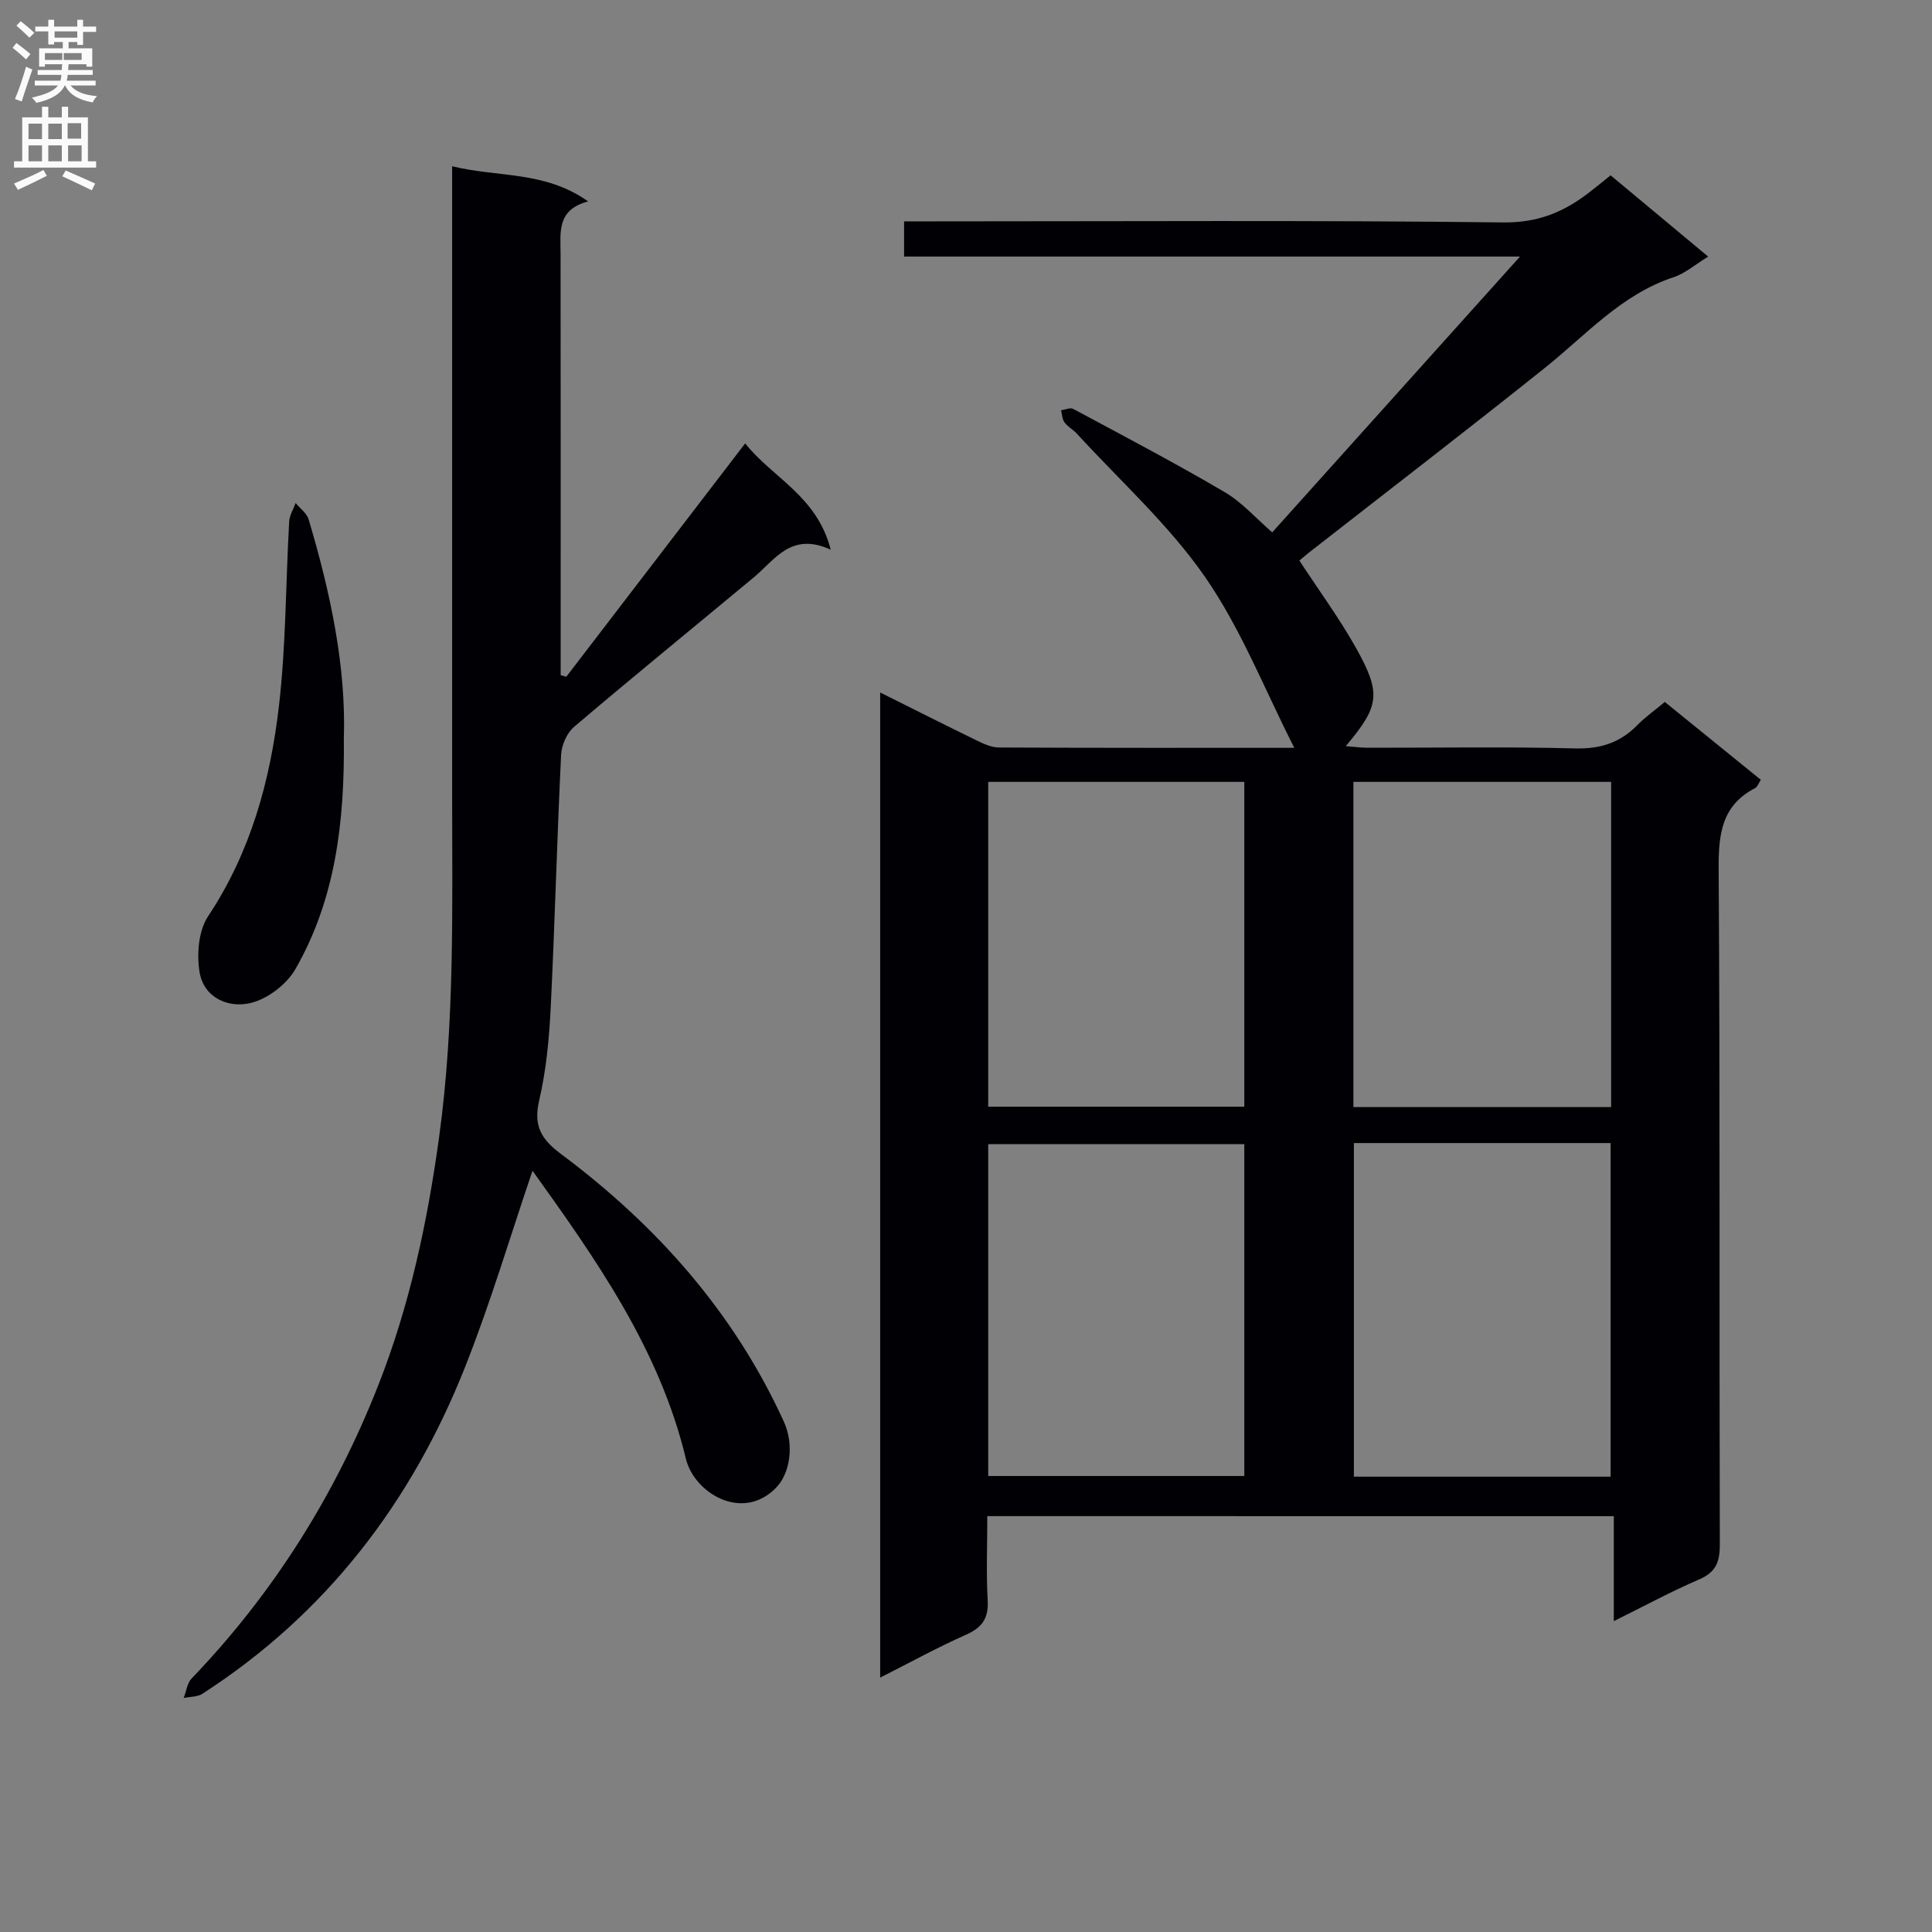 <svg enable-background="new 0 0 400 400" viewBox="0 0 400 400" xmlns="http://www.w3.org/2000/svg"><rect x="0" y="0" width="400" height="400" fill="#808080" stroke="none"/><g fill="#010105"><path d="m204.41 313.9c0 6.14-.24 11.8.08 17.44.22 3.76-1.19 5.66-4.56 7.15-5.87 2.6-11.52 5.72-17.7 8.84 0-68.25 0-135.79 0-203.96 6.93 3.46 13.41 6.73 19.94 9.91 1.45.71 3.08 1.47 4.63 1.48 20.32.1 40.64.07 61.17.07-6.13-12.03-11.01-24.6-18.47-35.37-7.5-10.82-17.57-19.87-26.54-29.67-.78-.85-1.9-1.43-2.57-2.35-.48-.65-.49-1.65-.71-2.5.85-.11 1.91-.61 2.52-.28 10.5 5.64 21.06 11.18 31.33 17.21 3.66 2.15 6.6 5.53 9.87 8.35 16.87-18.78 33.68-37.49 51.3-57.1-43.22 0-85.25 0-127.52 0 0-2.61 0-4.68 0-7.29h6.08c39.32 0 78.65-.25 117.97.22 7.22.09 12.63-2.19 17.89-6.28 1.3-1.01 2.58-2.06 4.34-3.47 6.6 5.5 13.17 10.97 20.2 16.83-2.72 1.66-4.77 3.47-7.15 4.26-10.85 3.58-18.16 11.99-26.69 18.8-16.11 12.88-32.47 25.45-48.73 38.15-.76.6-1.49 1.24-2.07 1.72 4.05 6.19 8.29 11.95 11.76 18.15 5.27 9.43 4.81 11.99-2.15 20.27 1.7.13 3.09.32 4.48.33 14.33.02 28.67-.23 42.99.14 5.24.14 9.33-1.18 12.91-4.84 1.62-1.65 3.54-3 5.67-4.78 6.6 5.35 13.15 10.66 19.88 16.12-.48.72-.69 1.46-1.17 1.71-6.93 3.59-7.6 9.5-7.56 16.66.3 46.65.11 93.31.24 139.97.01 3.62-.82 5.72-4.29 7.22-5.76 2.47-11.29 5.48-17.66 8.63 0-7.53 0-14.39 0-21.73-43.4-.01-86.23-.01-129.71-.01zm.19-8.31h53.02c0-23.16 0-45.91 0-68.71-17.85 0-35.37 0-53.02 0zm75.71-68.93v69.07h53.15c0-23.09 0-45.96 0-69.07-17.8 0-35.23 0-53.15 0zm-75.71-7.53h53.02c0-22.71 0-44.95 0-67.25-17.84 0-35.36 0-53.02 0zm75.61.08h53.36c0-22.63 0-44.88 0-67.33-17.93 0-35.59 0-53.36 0z"/><path d="m117.25 140.11c12.21-15.93 24.42-31.86 37.03-48.31 5.68 7.16 14.87 10.86 17.71 22.01-8.21-3.77-11.53 2.08-15.93 5.73-12.41 10.32-24.93 20.51-37.22 30.96-1.48 1.26-2.57 3.77-2.67 5.76-.85 17.44-1.29 34.89-2.15 52.33-.32 6.45-.93 12.99-2.39 19.25-1.22 5.25.4 8.01 4.53 11.09 19.76 14.75 35.78 32.74 46.12 55.39 2.23 4.89 1.27 10.78-1.63 13.73-7 7.12-16.94 1.04-18.65-6.05-5.47-22.73-18.6-41.27-31.87-59.78-.07-.1-.31-.07.17.02-4.65 13.66-8.72 27.44-13.99 40.74-11.12 28.08-28.79 51.17-54.41 67.7-1.04.67-2.57.59-3.87.87.54-1.37.72-3.08 1.66-4.06 16.93-17.64 29.66-37.91 38.61-60.64 6.55-16.63 10.21-33.92 12.63-51.55 3.22-23.5 2.69-47.13 2.68-70.75 0-41.15 0-82.29 0-123.44 0-1.95 0-3.9 0-6.69 9.58 2.35 19.19.92 28.15 7.28-6.54 1.74-5.7 6.39-5.7 10.82.04 27.49.02 54.97.02 82.46v4.81c.38.11.78.21 1.17.32z"/><path d="m71.19 152.93c.18 17.38-1.78 33.32-10.02 47.7-1.82 3.18-5.79 6.21-9.31 7.04-4.57 1.09-9.68-1.07-10.55-6.44-.6-3.7-.21-8.54 1.77-11.52 8.81-13.26 12.87-28.07 14.66-43.45 1.48-12.67 1.41-25.51 2.13-38.27.07-1.3.88-2.56 1.34-3.84.92 1.12 2.31 2.11 2.69 3.39 4.52 15.15 7.78 30.52 7.29 45.39z"/></g><path d="m2.6 9.9.8-1c.9.7 1.9 1.4 2.9 2.3l-.9 1.1c-1.1-1-2-1.8-2.8-2.4zm.5 10.6c.9-2.1 1.6-4.3 2.3-6.7.4.2.8.4 1.3.6-.7 2.1-1.5 4.3-2.2 6.6zm.3-15.2.9-.9c1 .8 2 1.6 2.8 2.4l-1 1c-.9-.9-1.8-1.7-2.7-2.5zm12.6-1.2h1.2v1.4h2.7v1.1h-2.7v2.7h-1.2v-.6h-1.8v1.3h4.9v3.8h-1.2v-.5h-3.7c0 .4-.1.9-.1 1.2h5.1v1h-5.2c0 .5-.1.9-.2 1.2h6v1h-5.2c1.1 1.3 2.9 2 5.5 2.2-.4.4-.7.8-.9 1.3-2.9-.5-4.8-1.6-5.7-3.5h-.1c-.8 1.7-2.7 2.9-5.9 3.6-.2-.4-.6-.8-.9-1.1 2.8-.6 4.6-1.4 5.4-2.5h-4.8v-1h5.3c.1-.3.2-.7.2-1.2h-4.9v-1h5c0-.4 0-.8.1-1.2h-3.6v.5h-1.2v-3.8h4.9v-1.3h-1.8v.5h-1.2v-2.7h-2.7v-1h2.7v-1.4h1.2v1.4h4.8zm-6.7 8.3h3.6c0-.4 0-.9 0-1.4h-3.6zm1.9-4.6h4.8v-1.3h-4.7v1.3zm6.7 3.2h-4.7v1.4h3.7v-1.4z" fill="#fbfafa"/><path d="m8.7 22.1h1.3v2.2h2.8v-2.2h1.3v2.2h4.1v9.1h1.7v1.3h-17v-1.3h1.7v-9.1h4.1zm.3 13.1.7 1.2c-1.8.9-3.8 1.9-6 2.9-.2-.4-.5-.8-.8-1.3 2.3-1 4.4-1.9 6.1-2.8zm-3.1-6.4h2.8v-3.2h-2.8zm0 4.6h2.8v-3.3h-2.8zm4.1-4.6h2.8v-3.2h-2.8zm0 4.6h2.8v-3.3h-2.8zm3.6 1.9c2.1.9 4.1 1.8 6.1 2.7l-.7 1.4c-2.2-1.1-4.2-2-6.1-2.9zm3.2-9.8h-2.8v3.2h2.8v-3.1zm-2.7 7.9h2.8v-3.3h-2.8z" fill="#fbfafa"/></svg>